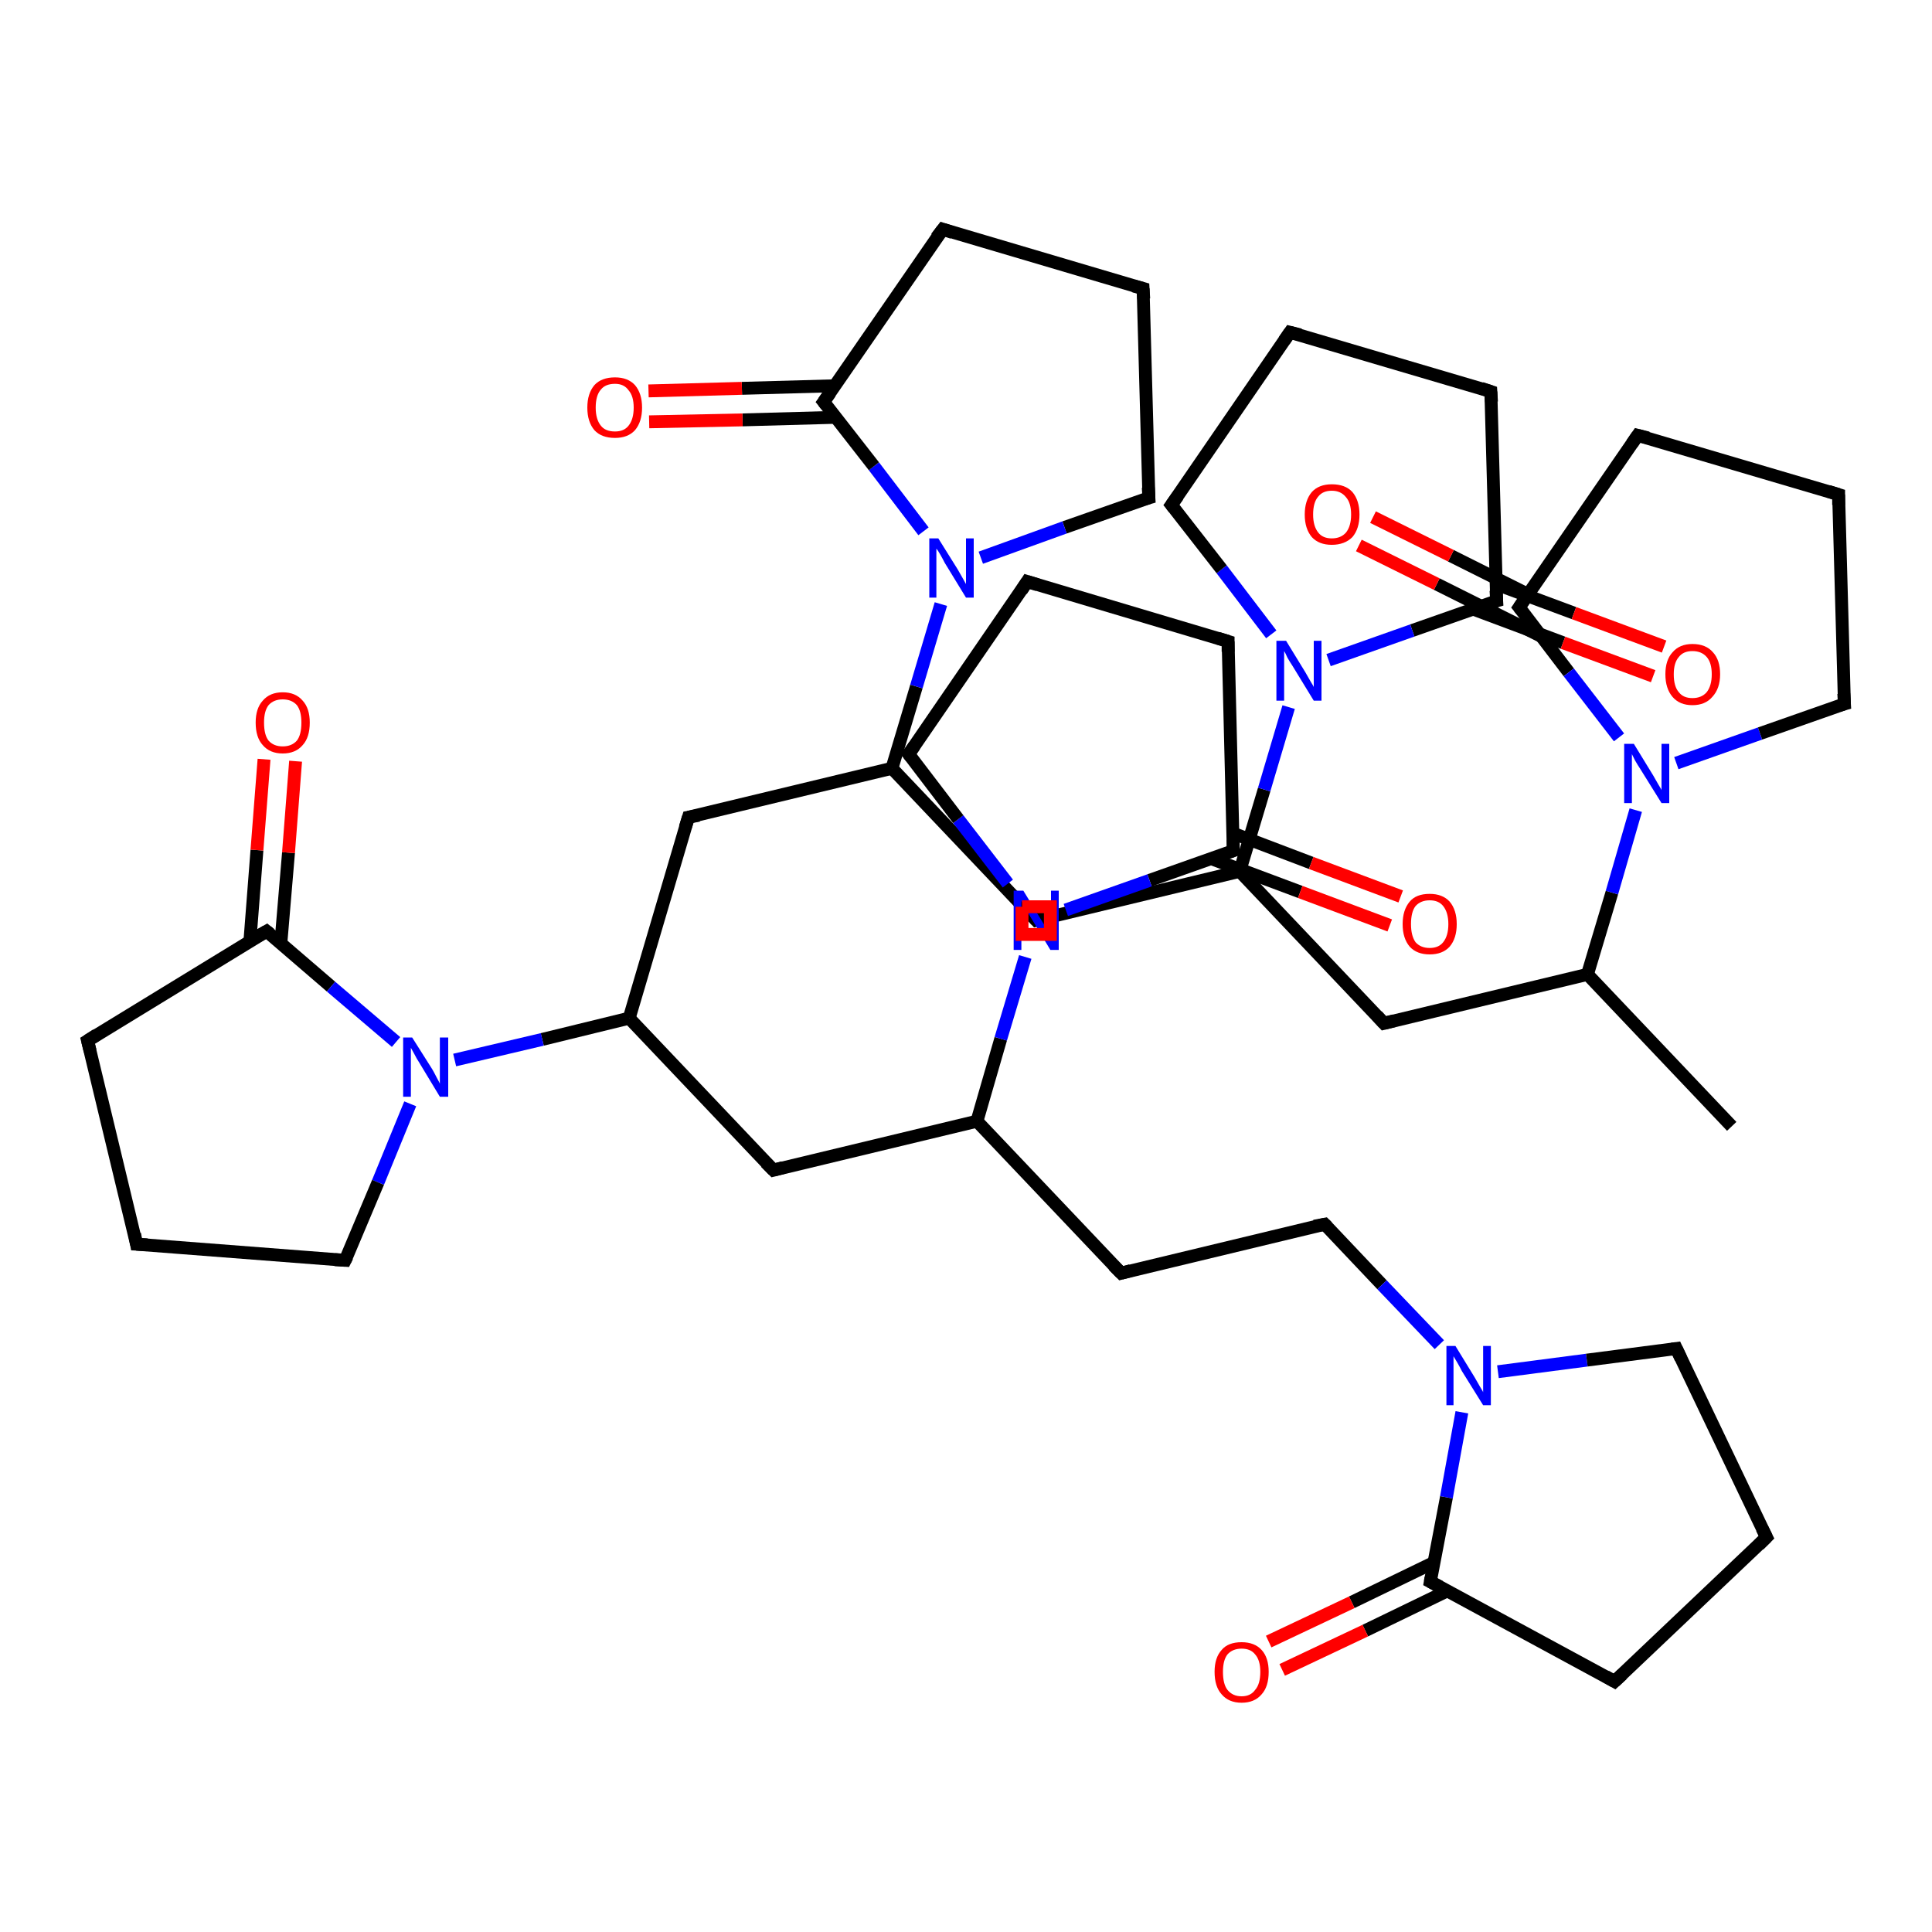 <?xml version='1.0' encoding='iso-8859-1'?>
<svg version='1.1' baseProfile='full'
              xmlns='http://www.w3.org/2000/svg'
                      xmlns:rdkit='http://www.rdkit.org/xml'
                      xmlns:xlink='http://www.w3.org/1999/xlink'
                  xml:space='preserve'
width='300px' height='300px' viewBox='0 0 300 300'>
<!-- END OF HEADER -->
<rect style='opacity:1.0;fill:#FFFFFF;stroke:none' width='300.0' height='300.0' x='0.0' y='0.0'> </rect>
<path class='bond-0 atom-0 atom-1' d='M 205.7,190.1 L 174.1,197.7' style='fill:none;fill-rule:evenodd;stroke:#000000;stroke-width:2.0px;stroke-linecap:butt;stroke-linejoin:miter;stroke-opacity:1' />
<path class='bond-1 atom-1 atom-2' d='M 174.1,197.7 L 151.7,174.1' style='fill:none;fill-rule:evenodd;stroke:#000000;stroke-width:2.0px;stroke-linecap:butt;stroke-linejoin:miter;stroke-opacity:1' />
<path class='bond-2 atom-2 atom-3' d='M 151.7,174.1 L 120.1,181.7' style='fill:none;fill-rule:evenodd;stroke:#000000;stroke-width:2.0px;stroke-linecap:butt;stroke-linejoin:miter;stroke-opacity:1' />
<path class='bond-3 atom-3 atom-4' d='M 120.1,181.7 L 97.7,158.1' style='fill:none;fill-rule:evenodd;stroke:#000000;stroke-width:2.0px;stroke-linecap:butt;stroke-linejoin:miter;stroke-opacity:1' />
<path class='bond-4 atom-4 atom-5' d='M 97.7,158.1 L 84.2,161.4' style='fill:none;fill-rule:evenodd;stroke:#000000;stroke-width:2.0px;stroke-linecap:butt;stroke-linejoin:miter;stroke-opacity:1' />
<path class='bond-4 atom-4 atom-5' d='M 84.2,161.4 L 70.6,164.6' style='fill:none;fill-rule:evenodd;stroke:#0000FF;stroke-width:2.0px;stroke-linecap:butt;stroke-linejoin:miter;stroke-opacity:1' />
<path class='bond-5 atom-5 atom-6' d='M 63.7,171.4 L 58.7,183.6' style='fill:none;fill-rule:evenodd;stroke:#0000FF;stroke-width:2.0px;stroke-linecap:butt;stroke-linejoin:miter;stroke-opacity:1' />
<path class='bond-5 atom-5 atom-6' d='M 58.7,183.6 L 53.6,195.7' style='fill:none;fill-rule:evenodd;stroke:#000000;stroke-width:2.0px;stroke-linecap:butt;stroke-linejoin:miter;stroke-opacity:1' />
<path class='bond-6 atom-6 atom-7' d='M 53.6,195.7 L 21.2,193.2' style='fill:none;fill-rule:evenodd;stroke:#000000;stroke-width:2.0px;stroke-linecap:butt;stroke-linejoin:miter;stroke-opacity:1' />
<path class='bond-7 atom-7 atom-8' d='M 21.2,193.2 L 13.6,161.6' style='fill:none;fill-rule:evenodd;stroke:#000000;stroke-width:2.0px;stroke-linecap:butt;stroke-linejoin:miter;stroke-opacity:1' />
<path class='bond-8 atom-8 atom-9' d='M 13.6,161.6 L 41.4,144.6' style='fill:none;fill-rule:evenodd;stroke:#000000;stroke-width:2.0px;stroke-linecap:butt;stroke-linejoin:miter;stroke-opacity:1' />
<path class='bond-9 atom-9 atom-10' d='M 43.6,146.6 L 44.8,132.4' style='fill:none;fill-rule:evenodd;stroke:#000000;stroke-width:2.0px;stroke-linecap:butt;stroke-linejoin:miter;stroke-opacity:1' />
<path class='bond-9 atom-9 atom-10' d='M 44.8,132.4 L 45.9,118.2' style='fill:none;fill-rule:evenodd;stroke:#FF0000;stroke-width:2.0px;stroke-linecap:butt;stroke-linejoin:miter;stroke-opacity:1' />
<path class='bond-9 atom-9 atom-10' d='M 38.8,146.2 L 39.9,132.0' style='fill:none;fill-rule:evenodd;stroke:#000000;stroke-width:2.0px;stroke-linecap:butt;stroke-linejoin:miter;stroke-opacity:1' />
<path class='bond-9 atom-9 atom-10' d='M 39.9,132.0 L 41.0,117.9' style='fill:none;fill-rule:evenodd;stroke:#FF0000;stroke-width:2.0px;stroke-linecap:butt;stroke-linejoin:miter;stroke-opacity:1' />
<path class='bond-10 atom-4 atom-11' d='M 97.7,158.1 L 106.9,126.9' style='fill:none;fill-rule:evenodd;stroke:#000000;stroke-width:2.0px;stroke-linecap:butt;stroke-linejoin:miter;stroke-opacity:1' />
<path class='bond-11 atom-11 atom-12' d='M 106.9,126.9 L 138.5,119.3' style='fill:none;fill-rule:evenodd;stroke:#000000;stroke-width:2.0px;stroke-linecap:butt;stroke-linejoin:miter;stroke-opacity:1' />
<path class='bond-12 atom-12 atom-13' d='M 138.5,119.3 L 142.3,106.6' style='fill:none;fill-rule:evenodd;stroke:#000000;stroke-width:2.0px;stroke-linecap:butt;stroke-linejoin:miter;stroke-opacity:1' />
<path class='bond-12 atom-12 atom-13' d='M 142.3,106.6 L 146.1,93.8' style='fill:none;fill-rule:evenodd;stroke:#0000FF;stroke-width:2.0px;stroke-linecap:butt;stroke-linejoin:miter;stroke-opacity:1' />
<path class='bond-13 atom-13 atom-14' d='M 143.4,82.5 L 135.7,72.4' style='fill:none;fill-rule:evenodd;stroke:#0000FF;stroke-width:2.0px;stroke-linecap:butt;stroke-linejoin:miter;stroke-opacity:1' />
<path class='bond-13 atom-13 atom-14' d='M 135.7,72.4 L 127.9,62.4' style='fill:none;fill-rule:evenodd;stroke:#000000;stroke-width:2.0px;stroke-linecap:butt;stroke-linejoin:miter;stroke-opacity:1' />
<path class='bond-14 atom-14 atom-15' d='M 127.9,62.4 L 146.4,35.6' style='fill:none;fill-rule:evenodd;stroke:#000000;stroke-width:2.0px;stroke-linecap:butt;stroke-linejoin:miter;stroke-opacity:1' />
<path class='bond-15 atom-15 atom-16' d='M 146.4,35.6 L 177.5,44.8' style='fill:none;fill-rule:evenodd;stroke:#000000;stroke-width:2.0px;stroke-linecap:butt;stroke-linejoin:miter;stroke-opacity:1' />
<path class='bond-16 atom-16 atom-17' d='M 177.5,44.8 L 178.4,77.3' style='fill:none;fill-rule:evenodd;stroke:#000000;stroke-width:2.0px;stroke-linecap:butt;stroke-linejoin:miter;stroke-opacity:1' />
<path class='bond-17 atom-14 atom-18' d='M 129.7,59.9 L 115.2,60.3' style='fill:none;fill-rule:evenodd;stroke:#000000;stroke-width:2.0px;stroke-linecap:butt;stroke-linejoin:miter;stroke-opacity:1' />
<path class='bond-17 atom-14 atom-18' d='M 115.2,60.3 L 100.7,60.7' style='fill:none;fill-rule:evenodd;stroke:#FF0000;stroke-width:2.0px;stroke-linecap:butt;stroke-linejoin:miter;stroke-opacity:1' />
<path class='bond-17 atom-14 atom-18' d='M 129.8,64.8 L 115.3,65.2' style='fill:none;fill-rule:evenodd;stroke:#000000;stroke-width:2.0px;stroke-linecap:butt;stroke-linejoin:miter;stroke-opacity:1' />
<path class='bond-17 atom-14 atom-18' d='M 115.3,65.2 L 100.8,65.5' style='fill:none;fill-rule:evenodd;stroke:#FF0000;stroke-width:2.0px;stroke-linecap:butt;stroke-linejoin:miter;stroke-opacity:1' />
<path class='bond-18 atom-12 atom-19' d='M 138.5,119.3 L 160.9,142.9' style='fill:none;fill-rule:evenodd;stroke:#000000;stroke-width:2.0px;stroke-linecap:butt;stroke-linejoin:miter;stroke-opacity:1' />
<path class='bond-19 atom-19 atom-20' d='M 160.9,142.9 L 192.5,135.3' style='fill:none;fill-rule:evenodd;stroke:#000000;stroke-width:2.0px;stroke-linecap:butt;stroke-linejoin:miter;stroke-opacity:1' />
<path class='bond-20 atom-20 atom-21' d='M 192.5,135.3 L 196.3,122.6' style='fill:none;fill-rule:evenodd;stroke:#000000;stroke-width:2.0px;stroke-linecap:butt;stroke-linejoin:miter;stroke-opacity:1' />
<path class='bond-20 atom-20 atom-21' d='M 196.3,122.6 L 200.1,109.8' style='fill:none;fill-rule:evenodd;stroke:#0000FF;stroke-width:2.0px;stroke-linecap:butt;stroke-linejoin:miter;stroke-opacity:1' />
<path class='bond-21 atom-21 atom-22' d='M 197.4,98.5 L 189.7,88.4' style='fill:none;fill-rule:evenodd;stroke:#0000FF;stroke-width:2.0px;stroke-linecap:butt;stroke-linejoin:miter;stroke-opacity:1' />
<path class='bond-21 atom-21 atom-22' d='M 189.7,88.4 L 181.9,78.4' style='fill:none;fill-rule:evenodd;stroke:#000000;stroke-width:2.0px;stroke-linecap:butt;stroke-linejoin:miter;stroke-opacity:1' />
<path class='bond-22 atom-22 atom-23' d='M 181.9,78.4 L 200.3,51.6' style='fill:none;fill-rule:evenodd;stroke:#000000;stroke-width:2.0px;stroke-linecap:butt;stroke-linejoin:miter;stroke-opacity:1' />
<path class='bond-23 atom-23 atom-24' d='M 200.3,51.6 L 231.5,60.8' style='fill:none;fill-rule:evenodd;stroke:#000000;stroke-width:2.0px;stroke-linecap:butt;stroke-linejoin:miter;stroke-opacity:1' />
<path class='bond-24 atom-24 atom-25' d='M 231.5,60.8 L 232.4,93.3' style='fill:none;fill-rule:evenodd;stroke:#000000;stroke-width:2.0px;stroke-linecap:butt;stroke-linejoin:miter;stroke-opacity:1' />
<path class='bond-25 atom-25 atom-26' d='M 228.8,94.6 L 242.7,99.8' style='fill:none;fill-rule:evenodd;stroke:#000000;stroke-width:2.0px;stroke-linecap:butt;stroke-linejoin:miter;stroke-opacity:1' />
<path class='bond-25 atom-25 atom-26' d='M 242.7,99.8 L 256.7,105.0' style='fill:none;fill-rule:evenodd;stroke:#FF0000;stroke-width:2.0px;stroke-linecap:butt;stroke-linejoin:miter;stroke-opacity:1' />
<path class='bond-25 atom-25 atom-26' d='M 232.3,90.7 L 244.4,95.2' style='fill:none;fill-rule:evenodd;stroke:#000000;stroke-width:2.0px;stroke-linecap:butt;stroke-linejoin:miter;stroke-opacity:1' />
<path class='bond-25 atom-25 atom-26' d='M 244.4,95.2 L 258.4,100.4' style='fill:none;fill-rule:evenodd;stroke:#FF0000;stroke-width:2.0px;stroke-linecap:butt;stroke-linejoin:miter;stroke-opacity:1' />
<path class='bond-26 atom-20 atom-27' d='M 192.5,135.3 L 214.9,158.9' style='fill:none;fill-rule:evenodd;stroke:#000000;stroke-width:2.0px;stroke-linecap:butt;stroke-linejoin:miter;stroke-opacity:1' />
<path class='bond-27 atom-27 atom-28' d='M 214.9,158.9 L 246.5,151.3' style='fill:none;fill-rule:evenodd;stroke:#000000;stroke-width:2.0px;stroke-linecap:butt;stroke-linejoin:miter;stroke-opacity:1' />
<path class='bond-28 atom-28 atom-29' d='M 246.5,151.3 L 268.9,174.9' style='fill:none;fill-rule:evenodd;stroke:#000000;stroke-width:2.0px;stroke-linecap:butt;stroke-linejoin:miter;stroke-opacity:1' />
<path class='bond-29 atom-28 atom-30' d='M 246.5,151.3 L 250.3,138.6' style='fill:none;fill-rule:evenodd;stroke:#000000;stroke-width:2.0px;stroke-linecap:butt;stroke-linejoin:miter;stroke-opacity:1' />
<path class='bond-29 atom-28 atom-30' d='M 250.3,138.6 L 254.0,125.8' style='fill:none;fill-rule:evenodd;stroke:#0000FF;stroke-width:2.0px;stroke-linecap:butt;stroke-linejoin:miter;stroke-opacity:1' />
<path class='bond-30 atom-30 atom-31' d='M 260.3,118.5 L 273.3,113.9' style='fill:none;fill-rule:evenodd;stroke:#0000FF;stroke-width:2.0px;stroke-linecap:butt;stroke-linejoin:miter;stroke-opacity:1' />
<path class='bond-30 atom-30 atom-31' d='M 273.3,113.9 L 286.4,109.3' style='fill:none;fill-rule:evenodd;stroke:#000000;stroke-width:2.0px;stroke-linecap:butt;stroke-linejoin:miter;stroke-opacity:1' />
<path class='bond-31 atom-31 atom-32' d='M 286.4,109.3 L 285.5,76.8' style='fill:none;fill-rule:evenodd;stroke:#000000;stroke-width:2.0px;stroke-linecap:butt;stroke-linejoin:miter;stroke-opacity:1' />
<path class='bond-32 atom-32 atom-33' d='M 285.5,76.8 L 254.3,67.6' style='fill:none;fill-rule:evenodd;stroke:#000000;stroke-width:2.0px;stroke-linecap:butt;stroke-linejoin:miter;stroke-opacity:1' />
<path class='bond-33 atom-33 atom-34' d='M 254.3,67.6 L 235.9,94.3' style='fill:none;fill-rule:evenodd;stroke:#000000;stroke-width:2.0px;stroke-linecap:butt;stroke-linejoin:miter;stroke-opacity:1' />
<path class='bond-34 atom-34 atom-35' d='M 237.3,92.3 L 225.3,86.3' style='fill:none;fill-rule:evenodd;stroke:#000000;stroke-width:2.0px;stroke-linecap:butt;stroke-linejoin:miter;stroke-opacity:1' />
<path class='bond-34 atom-34 atom-35' d='M 225.3,86.3 L 213.2,80.3' style='fill:none;fill-rule:evenodd;stroke:#FF0000;stroke-width:2.0px;stroke-linecap:butt;stroke-linejoin:miter;stroke-opacity:1' />
<path class='bond-34 atom-34 atom-35' d='M 239.3,98.8 L 223.1,90.7' style='fill:none;fill-rule:evenodd;stroke:#000000;stroke-width:2.0px;stroke-linecap:butt;stroke-linejoin:miter;stroke-opacity:1' />
<path class='bond-34 atom-34 atom-35' d='M 223.1,90.7 L 211.0,84.7' style='fill:none;fill-rule:evenodd;stroke:#FF0000;stroke-width:2.0px;stroke-linecap:butt;stroke-linejoin:miter;stroke-opacity:1' />
<path class='bond-35 atom-2 atom-36' d='M 151.7,174.1 L 155.4,161.3' style='fill:none;fill-rule:evenodd;stroke:#000000;stroke-width:2.0px;stroke-linecap:butt;stroke-linejoin:miter;stroke-opacity:1' />
<path class='bond-35 atom-2 atom-36' d='M 155.4,161.3 L 159.2,148.6' style='fill:none;fill-rule:evenodd;stroke:#0000FF;stroke-width:2.0px;stroke-linecap:butt;stroke-linejoin:miter;stroke-opacity:1' />
<path class='bond-36 atom-36 atom-37' d='M 156.5,137.2 L 148.8,127.2' style='fill:none;fill-rule:evenodd;stroke:#0000FF;stroke-width:2.0px;stroke-linecap:butt;stroke-linejoin:miter;stroke-opacity:1' />
<path class='bond-36 atom-36 atom-37' d='M 148.8,127.2 L 141.1,117.1' style='fill:none;fill-rule:evenodd;stroke:#000000;stroke-width:2.0px;stroke-linecap:butt;stroke-linejoin:miter;stroke-opacity:1' />
<path class='bond-37 atom-37 atom-38' d='M 141.1,117.1 L 159.5,90.3' style='fill:none;fill-rule:evenodd;stroke:#000000;stroke-width:2.0px;stroke-linecap:butt;stroke-linejoin:miter;stroke-opacity:1' />
<path class='bond-38 atom-38 atom-39' d='M 159.5,90.3 L 190.7,99.6' style='fill:none;fill-rule:evenodd;stroke:#000000;stroke-width:2.0px;stroke-linecap:butt;stroke-linejoin:miter;stroke-opacity:1' />
<path class='bond-39 atom-39 atom-40' d='M 190.7,99.6 L 191.5,132.1' style='fill:none;fill-rule:evenodd;stroke:#000000;stroke-width:2.0px;stroke-linecap:butt;stroke-linejoin:miter;stroke-opacity:1' />
<path class='bond-40 atom-40 atom-41' d='M 188.0,133.3 L 201.9,138.5' style='fill:none;fill-rule:evenodd;stroke:#000000;stroke-width:2.0px;stroke-linecap:butt;stroke-linejoin:miter;stroke-opacity:1' />
<path class='bond-40 atom-40 atom-41' d='M 201.9,138.5 L 215.8,143.7' style='fill:none;fill-rule:evenodd;stroke:#FF0000;stroke-width:2.0px;stroke-linecap:butt;stroke-linejoin:miter;stroke-opacity:1' />
<path class='bond-40 atom-40 atom-41' d='M 191.5,129.4 L 203.6,134.0' style='fill:none;fill-rule:evenodd;stroke:#000000;stroke-width:2.0px;stroke-linecap:butt;stroke-linejoin:miter;stroke-opacity:1' />
<path class='bond-40 atom-40 atom-41' d='M 203.6,134.0 L 217.5,139.2' style='fill:none;fill-rule:evenodd;stroke:#FF0000;stroke-width:2.0px;stroke-linecap:butt;stroke-linejoin:miter;stroke-opacity:1' />
<path class='bond-41 atom-0 atom-42' d='M 205.7,190.1 L 214.6,199.5' style='fill:none;fill-rule:evenodd;stroke:#000000;stroke-width:2.0px;stroke-linecap:butt;stroke-linejoin:miter;stroke-opacity:1' />
<path class='bond-41 atom-0 atom-42' d='M 214.6,199.5 L 223.5,208.8' style='fill:none;fill-rule:evenodd;stroke:#0000FF;stroke-width:2.0px;stroke-linecap:butt;stroke-linejoin:miter;stroke-opacity:1' />
<path class='bond-42 atom-42 atom-43' d='M 232.6,213.0 L 246.4,211.2' style='fill:none;fill-rule:evenodd;stroke:#0000FF;stroke-width:2.0px;stroke-linecap:butt;stroke-linejoin:miter;stroke-opacity:1' />
<path class='bond-42 atom-42 atom-43' d='M 246.4,211.2 L 260.3,209.4' style='fill:none;fill-rule:evenodd;stroke:#000000;stroke-width:2.0px;stroke-linecap:butt;stroke-linejoin:miter;stroke-opacity:1' />
<path class='bond-43 atom-43 atom-44' d='M 260.3,209.4 L 274.3,238.7' style='fill:none;fill-rule:evenodd;stroke:#000000;stroke-width:2.0px;stroke-linecap:butt;stroke-linejoin:miter;stroke-opacity:1' />
<path class='bond-44 atom-44 atom-45' d='M 274.3,238.7 L 250.7,261.1' style='fill:none;fill-rule:evenodd;stroke:#000000;stroke-width:2.0px;stroke-linecap:butt;stroke-linejoin:miter;stroke-opacity:1' />
<path class='bond-45 atom-45 atom-46' d='M 250.7,261.1 L 222.1,245.6' style='fill:none;fill-rule:evenodd;stroke:#000000;stroke-width:2.0px;stroke-linecap:butt;stroke-linejoin:miter;stroke-opacity:1' />
<path class='bond-46 atom-46 atom-47' d='M 222.7,242.6 L 209.9,248.8' style='fill:none;fill-rule:evenodd;stroke:#000000;stroke-width:2.0px;stroke-linecap:butt;stroke-linejoin:miter;stroke-opacity:1' />
<path class='bond-46 atom-46 atom-47' d='M 209.9,248.8 L 197.0,254.9' style='fill:none;fill-rule:evenodd;stroke:#FF0000;stroke-width:2.0px;stroke-linecap:butt;stroke-linejoin:miter;stroke-opacity:1' />
<path class='bond-46 atom-46 atom-47' d='M 224.8,247.0 L 212.0,253.2' style='fill:none;fill-rule:evenodd;stroke:#000000;stroke-width:2.0px;stroke-linecap:butt;stroke-linejoin:miter;stroke-opacity:1' />
<path class='bond-46 atom-46 atom-47' d='M 212.0,253.2 L 199.1,259.3' style='fill:none;fill-rule:evenodd;stroke:#FF0000;stroke-width:2.0px;stroke-linecap:butt;stroke-linejoin:miter;stroke-opacity:1' />
<path class='bond-47 atom-9 atom-5' d='M 41.4,144.6 L 51.4,153.2' style='fill:none;fill-rule:evenodd;stroke:#000000;stroke-width:2.0px;stroke-linecap:butt;stroke-linejoin:miter;stroke-opacity:1' />
<path class='bond-47 atom-9 atom-5' d='M 51.4,153.2 L 61.5,161.8' style='fill:none;fill-rule:evenodd;stroke:#0000FF;stroke-width:2.0px;stroke-linecap:butt;stroke-linejoin:miter;stroke-opacity:1' />
<path class='bond-48 atom-17 atom-13' d='M 178.4,77.3 L 165.3,81.9' style='fill:none;fill-rule:evenodd;stroke:#000000;stroke-width:2.0px;stroke-linecap:butt;stroke-linejoin:miter;stroke-opacity:1' />
<path class='bond-48 atom-17 atom-13' d='M 165.3,81.9 L 152.3,86.6' style='fill:none;fill-rule:evenodd;stroke:#0000FF;stroke-width:2.0px;stroke-linecap:butt;stroke-linejoin:miter;stroke-opacity:1' />
<path class='bond-49 atom-25 atom-21' d='M 232.4,93.3 L 219.3,97.9' style='fill:none;fill-rule:evenodd;stroke:#000000;stroke-width:2.0px;stroke-linecap:butt;stroke-linejoin:miter;stroke-opacity:1' />
<path class='bond-49 atom-25 atom-21' d='M 219.3,97.9 L 206.3,102.5' style='fill:none;fill-rule:evenodd;stroke:#0000FF;stroke-width:2.0px;stroke-linecap:butt;stroke-linejoin:miter;stroke-opacity:1' />
<path class='bond-50 atom-34 atom-30' d='M 235.9,94.3 L 243.6,104.4' style='fill:none;fill-rule:evenodd;stroke:#000000;stroke-width:2.0px;stroke-linecap:butt;stroke-linejoin:miter;stroke-opacity:1' />
<path class='bond-50 atom-34 atom-30' d='M 243.6,104.4 L 251.4,114.5' style='fill:none;fill-rule:evenodd;stroke:#0000FF;stroke-width:2.0px;stroke-linecap:butt;stroke-linejoin:miter;stroke-opacity:1' />
<path class='bond-51 atom-40 atom-36' d='M 191.5,132.1 L 178.5,136.7' style='fill:none;fill-rule:evenodd;stroke:#000000;stroke-width:2.0px;stroke-linecap:butt;stroke-linejoin:miter;stroke-opacity:1' />
<path class='bond-51 atom-40 atom-36' d='M 178.5,136.7 L 165.5,141.3' style='fill:none;fill-rule:evenodd;stroke:#0000FF;stroke-width:2.0px;stroke-linecap:butt;stroke-linejoin:miter;stroke-opacity:1' />
<path class='bond-52 atom-46 atom-42' d='M 222.1,245.6 L 224.6,232.5' style='fill:none;fill-rule:evenodd;stroke:#000000;stroke-width:2.0px;stroke-linecap:butt;stroke-linejoin:miter;stroke-opacity:1' />
<path class='bond-52 atom-46 atom-42' d='M 224.6,232.5 L 227.0,219.3' style='fill:none;fill-rule:evenodd;stroke:#0000FF;stroke-width:2.0px;stroke-linecap:butt;stroke-linejoin:miter;stroke-opacity:1' />
<path d='M 204.1,190.4 L 205.7,190.1 L 206.1,190.5' style='fill:none;stroke:#000000;stroke-width:2.0px;stroke-linecap:butt;stroke-linejoin:miter;stroke-opacity:1;' />
<path d='M 175.6,197.3 L 174.1,197.7 L 172.9,196.5' style='fill:none;stroke:#000000;stroke-width:2.0px;stroke-linecap:butt;stroke-linejoin:miter;stroke-opacity:1;' />
<path d='M 121.6,181.3 L 120.1,181.7 L 118.9,180.5' style='fill:none;stroke:#000000;stroke-width:2.0px;stroke-linecap:butt;stroke-linejoin:miter;stroke-opacity:1;' />
<path d='M 53.9,195.1 L 53.6,195.7 L 52.0,195.6' style='fill:none;stroke:#000000;stroke-width:2.0px;stroke-linecap:butt;stroke-linejoin:miter;stroke-opacity:1;' />
<path d='M 22.9,193.3 L 21.2,193.2 L 20.9,191.6' style='fill:none;stroke:#000000;stroke-width:2.0px;stroke-linecap:butt;stroke-linejoin:miter;stroke-opacity:1;' />
<path d='M 14.0,163.2 L 13.6,161.6 L 15.0,160.7' style='fill:none;stroke:#000000;stroke-width:2.0px;stroke-linecap:butt;stroke-linejoin:miter;stroke-opacity:1;' />
<path d='M 40.0,145.4 L 41.4,144.6 L 41.9,145.0' style='fill:none;stroke:#000000;stroke-width:2.0px;stroke-linecap:butt;stroke-linejoin:miter;stroke-opacity:1;' />
<path d='M 106.4,128.5 L 106.9,126.9 L 108.5,126.6' style='fill:none;stroke:#000000;stroke-width:2.0px;stroke-linecap:butt;stroke-linejoin:miter;stroke-opacity:1;' />
<path d='M 128.3,62.9 L 127.9,62.4 L 128.9,61.0' style='fill:none;stroke:#000000;stroke-width:2.0px;stroke-linecap:butt;stroke-linejoin:miter;stroke-opacity:1;' />
<path d='M 145.4,36.9 L 146.4,35.6 L 147.9,36.1' style='fill:none;stroke:#000000;stroke-width:2.0px;stroke-linecap:butt;stroke-linejoin:miter;stroke-opacity:1;' />
<path d='M 176.0,44.4 L 177.5,44.8 L 177.6,46.4' style='fill:none;stroke:#000000;stroke-width:2.0px;stroke-linecap:butt;stroke-linejoin:miter;stroke-opacity:1;' />
<path d='M 178.3,75.7 L 178.4,77.3 L 177.7,77.5' style='fill:none;stroke:#000000;stroke-width:2.0px;stroke-linecap:butt;stroke-linejoin:miter;stroke-opacity:1;' />
<path d='M 159.8,141.7 L 160.9,142.9 L 162.5,142.5' style='fill:none;stroke:#000000;stroke-width:2.0px;stroke-linecap:butt;stroke-linejoin:miter;stroke-opacity:1;' />
<path d='M 182.3,78.9 L 181.9,78.4 L 182.9,77.0' style='fill:none;stroke:#000000;stroke-width:2.0px;stroke-linecap:butt;stroke-linejoin:miter;stroke-opacity:1;' />
<path d='M 199.4,52.9 L 200.3,51.6 L 201.9,52.0' style='fill:none;stroke:#000000;stroke-width:2.0px;stroke-linecap:butt;stroke-linejoin:miter;stroke-opacity:1;' />
<path d='M 230.0,60.3 L 231.5,60.8 L 231.6,62.4' style='fill:none;stroke:#000000;stroke-width:2.0px;stroke-linecap:butt;stroke-linejoin:miter;stroke-opacity:1;' />
<path d='M 232.3,91.7 L 232.4,93.3 L 231.7,93.5' style='fill:none;stroke:#000000;stroke-width:2.0px;stroke-linecap:butt;stroke-linejoin:miter;stroke-opacity:1;' />
<path d='M 213.8,157.7 L 214.9,158.9 L 216.5,158.5' style='fill:none;stroke:#000000;stroke-width:2.0px;stroke-linecap:butt;stroke-linejoin:miter;stroke-opacity:1;' />
<path d='M 285.7,109.5 L 286.4,109.3 L 286.3,107.7' style='fill:none;stroke:#000000;stroke-width:2.0px;stroke-linecap:butt;stroke-linejoin:miter;stroke-opacity:1;' />
<path d='M 285.5,78.4 L 285.5,76.8 L 283.9,76.3' style='fill:none;stroke:#000000;stroke-width:2.0px;stroke-linecap:butt;stroke-linejoin:miter;stroke-opacity:1;' />
<path d='M 255.9,68.0 L 254.3,67.6 L 253.4,68.9' style='fill:none;stroke:#000000;stroke-width:2.0px;stroke-linecap:butt;stroke-linejoin:miter;stroke-opacity:1;' />
<path d='M 236.8,93.0 L 235.9,94.3 L 236.3,94.8' style='fill:none;stroke:#000000;stroke-width:2.0px;stroke-linecap:butt;stroke-linejoin:miter;stroke-opacity:1;' />
<path d='M 141.5,117.6 L 141.1,117.1 L 142.0,115.8' style='fill:none;stroke:#000000;stroke-width:2.0px;stroke-linecap:butt;stroke-linejoin:miter;stroke-opacity:1;' />
<path d='M 158.6,91.7 L 159.5,90.3 L 161.1,90.8' style='fill:none;stroke:#000000;stroke-width:2.0px;stroke-linecap:butt;stroke-linejoin:miter;stroke-opacity:1;' />
<path d='M 189.1,99.1 L 190.7,99.6 L 190.7,101.2' style='fill:none;stroke:#000000;stroke-width:2.0px;stroke-linecap:butt;stroke-linejoin:miter;stroke-opacity:1;' />
<path d='M 191.5,130.4 L 191.5,132.1 L 190.9,132.3' style='fill:none;stroke:#000000;stroke-width:2.0px;stroke-linecap:butt;stroke-linejoin:miter;stroke-opacity:1;' />
<path d='M 259.6,209.5 L 260.3,209.4 L 261.0,210.9' style='fill:none;stroke:#000000;stroke-width:2.0px;stroke-linecap:butt;stroke-linejoin:miter;stroke-opacity:1;' />
<path d='M 273.6,237.3 L 274.3,238.7 L 273.1,239.9' style='fill:none;stroke:#000000;stroke-width:2.0px;stroke-linecap:butt;stroke-linejoin:miter;stroke-opacity:1;' />
<path d='M 251.9,260.0 L 250.7,261.1 L 249.3,260.3' style='fill:none;stroke:#000000;stroke-width:2.0px;stroke-linecap:butt;stroke-linejoin:miter;stroke-opacity:1;' />
<path d='M 223.6,246.4 L 222.1,245.6 L 222.2,245.0' style='fill:none;stroke:#000000;stroke-width:2.0px;stroke-linecap:butt;stroke-linejoin:miter;stroke-opacity:1;' />
<path class='atom-5' d='M 64.0 161.1
L 67.1 166.0
Q 67.4 166.5, 67.8 167.3
Q 68.3 168.2, 68.3 168.3
L 68.3 161.1
L 69.6 161.1
L 69.6 170.3
L 68.3 170.3
L 65.1 165.0
Q 64.7 164.4, 64.3 163.6
Q 63.9 162.9, 63.8 162.7
L 63.8 170.3
L 62.6 170.3
L 62.6 161.1
L 64.0 161.1
' fill='#0000FF'/>
<path class='atom-10' d='M 39.7 112.2
Q 39.7 110.0, 40.8 108.8
Q 41.9 107.5, 43.9 107.5
Q 45.9 107.5, 47.0 108.8
Q 48.1 110.0, 48.1 112.2
Q 48.1 114.5, 47.0 115.7
Q 45.9 117.0, 43.9 117.0
Q 41.9 117.0, 40.8 115.7
Q 39.7 114.5, 39.7 112.2
M 43.9 115.9
Q 45.3 115.9, 46.1 115.0
Q 46.8 114.1, 46.8 112.2
Q 46.8 110.4, 46.1 109.5
Q 45.3 108.6, 43.9 108.6
Q 42.5 108.6, 41.7 109.5
Q 41.0 110.4, 41.0 112.2
Q 41.0 114.1, 41.7 115.0
Q 42.5 115.9, 43.9 115.9
' fill='#FF0000'/>
<path class='atom-13' d='M 145.7 83.6
L 148.7 88.4
Q 149.0 88.9, 149.5 89.8
Q 150.0 90.7, 150.0 90.7
L 150.0 83.6
L 151.2 83.6
L 151.2 92.8
L 150.0 92.8
L 146.7 87.4
Q 146.4 86.8, 146.0 86.1
Q 145.6 85.4, 145.4 85.2
L 145.4 92.8
L 144.3 92.8
L 144.3 83.6
L 145.7 83.6
' fill='#0000FF'/>
<path class='atom-18' d='M 91.2 63.3
Q 91.2 61.1, 92.3 59.8
Q 93.4 58.6, 95.5 58.6
Q 97.5 58.6, 98.6 59.8
Q 99.7 61.1, 99.7 63.3
Q 99.7 65.5, 98.6 66.8
Q 97.5 68.0, 95.5 68.0
Q 93.4 68.0, 92.3 66.8
Q 91.2 65.5, 91.2 63.3
M 95.5 67.0
Q 96.9 67.0, 97.6 66.1
Q 98.4 65.1, 98.4 63.3
Q 98.4 61.5, 97.6 60.6
Q 96.9 59.6, 95.5 59.6
Q 94.0 59.6, 93.3 60.5
Q 92.5 61.4, 92.5 63.3
Q 92.5 65.1, 93.3 66.1
Q 94.0 67.0, 95.5 67.0
' fill='#FF0000'/>
<path class='atom-21' d='M 199.7 99.5
L 202.7 104.4
Q 203.0 104.9, 203.5 105.8
Q 204.0 106.6, 204.0 106.7
L 204.0 99.5
L 205.2 99.5
L 205.2 108.8
L 204.0 108.8
L 200.7 103.4
Q 200.3 102.8, 199.9 102.1
Q 199.6 101.4, 199.4 101.1
L 199.4 108.8
L 198.2 108.8
L 198.2 99.5
L 199.7 99.5
' fill='#0000FF'/>
<path class='atom-26' d='M 258.6 104.7
Q 258.6 102.5, 259.7 101.3
Q 260.8 100.0, 262.8 100.0
Q 264.9 100.0, 266.0 101.3
Q 267.1 102.5, 267.1 104.7
Q 267.1 106.9, 265.9 108.2
Q 264.8 109.5, 262.8 109.5
Q 260.8 109.5, 259.7 108.2
Q 258.6 106.9, 258.6 104.7
M 262.8 108.4
Q 264.2 108.4, 265.0 107.5
Q 265.8 106.5, 265.8 104.7
Q 265.8 102.9, 265.0 102.0
Q 264.2 101.1, 262.8 101.1
Q 261.4 101.1, 260.7 102.0
Q 259.9 102.9, 259.9 104.7
Q 259.9 106.6, 260.7 107.5
Q 261.4 108.4, 262.8 108.4
' fill='#FF0000'/>
<path class='atom-30' d='M 253.7 115.5
L 256.7 120.4
Q 257.0 120.9, 257.5 121.8
Q 258.0 122.6, 258.0 122.7
L 258.0 115.5
L 259.2 115.5
L 259.2 124.7
L 258.0 124.7
L 254.7 119.4
Q 254.3 118.8, 253.9 118.1
Q 253.5 117.3, 253.4 117.1
L 253.4 124.7
L 252.2 124.7
L 252.2 115.5
L 253.7 115.5
' fill='#0000FF'/>
<path class='atom-35' d='M 202.6 79.9
Q 202.6 77.7, 203.7 76.4
Q 204.8 75.2, 206.8 75.2
Q 208.9 75.2, 210.0 76.4
Q 211.1 77.7, 211.1 79.9
Q 211.1 82.1, 210.0 83.4
Q 208.8 84.6, 206.8 84.6
Q 204.8 84.6, 203.7 83.4
Q 202.6 82.1, 202.6 79.9
M 206.8 83.6
Q 208.2 83.6, 209.0 82.7
Q 209.8 81.7, 209.8 79.9
Q 209.8 78.1, 209.0 77.2
Q 208.2 76.2, 206.8 76.2
Q 205.4 76.2, 204.7 77.1
Q 203.9 78.0, 203.9 79.9
Q 203.9 81.7, 204.7 82.7
Q 205.4 83.6, 206.8 83.6
' fill='#FF0000'/>
<path class='atom-36' d='M 158.9 138.3
L 161.9 143.2
Q 162.2 143.7, 162.7 144.5
Q 163.1 145.4, 163.2 145.5
L 163.2 138.3
L 164.4 138.3
L 164.4 147.5
L 163.1 147.5
L 159.9 142.2
Q 159.5 141.6, 159.1 140.9
Q 158.7 140.1, 158.6 139.9
L 158.6 147.5
L 157.4 147.5
L 157.4 138.3
L 158.9 138.3
' fill='#0000FF'/>
<path class='atom-41' d='M 217.8 143.5
Q 217.8 141.3, 218.9 140.0
Q 219.9 138.8, 222.0 138.8
Q 224.0 138.8, 225.1 140.0
Q 226.2 141.3, 226.2 143.5
Q 226.2 145.7, 225.1 147.0
Q 224.0 148.2, 222.0 148.2
Q 220.0 148.2, 218.9 147.0
Q 217.8 145.7, 217.8 143.5
M 222.0 147.2
Q 223.4 147.2, 224.1 146.3
Q 224.9 145.3, 224.9 143.5
Q 224.9 141.7, 224.1 140.7
Q 223.4 139.8, 222.0 139.8
Q 220.6 139.8, 219.8 140.7
Q 219.1 141.6, 219.1 143.5
Q 219.1 145.3, 219.8 146.3
Q 220.6 147.2, 222.0 147.2
' fill='#FF0000'/>
<path class='atom-42' d='M 226.0 209.0
L 229.0 213.9
Q 229.3 214.4, 229.8 215.3
Q 230.3 216.1, 230.3 216.2
L 230.3 209.0
L 231.5 209.0
L 231.5 218.2
L 230.3 218.2
L 227.0 212.9
Q 226.7 212.3, 226.3 211.6
Q 225.9 210.9, 225.7 210.6
L 225.7 218.2
L 224.6 218.2
L 224.6 209.0
L 226.0 209.0
' fill='#0000FF'/>
<path class='atom-47' d='M 188.6 259.6
Q 188.6 257.4, 189.7 256.2
Q 190.7 255.0, 192.8 255.0
Q 194.8 255.0, 195.9 256.2
Q 197.0 257.4, 197.0 259.6
Q 197.0 261.9, 195.9 263.1
Q 194.8 264.4, 192.8 264.4
Q 190.8 264.4, 189.7 263.1
Q 188.6 261.9, 188.6 259.6
M 192.8 263.4
Q 194.2 263.4, 194.9 262.4
Q 195.7 261.5, 195.7 259.6
Q 195.7 257.8, 194.9 256.9
Q 194.2 256.0, 192.8 256.0
Q 191.4 256.0, 190.6 256.9
Q 189.9 257.8, 189.9 259.6
Q 189.9 261.5, 190.6 262.4
Q 191.4 263.4, 192.8 263.4
' fill='#FF0000'/>
<path class='atom-19' d='M 158.7,140.8 L 158.7,145.1 L 163.1,145.1 L 163.1,140.8 L 158.7,140.8' style='fill:none;stroke:#FF0000;stroke-width:2.0px;stroke-linecap:butt;stroke-linejoin:miter;stroke-opacity:1;' />
</svg>
